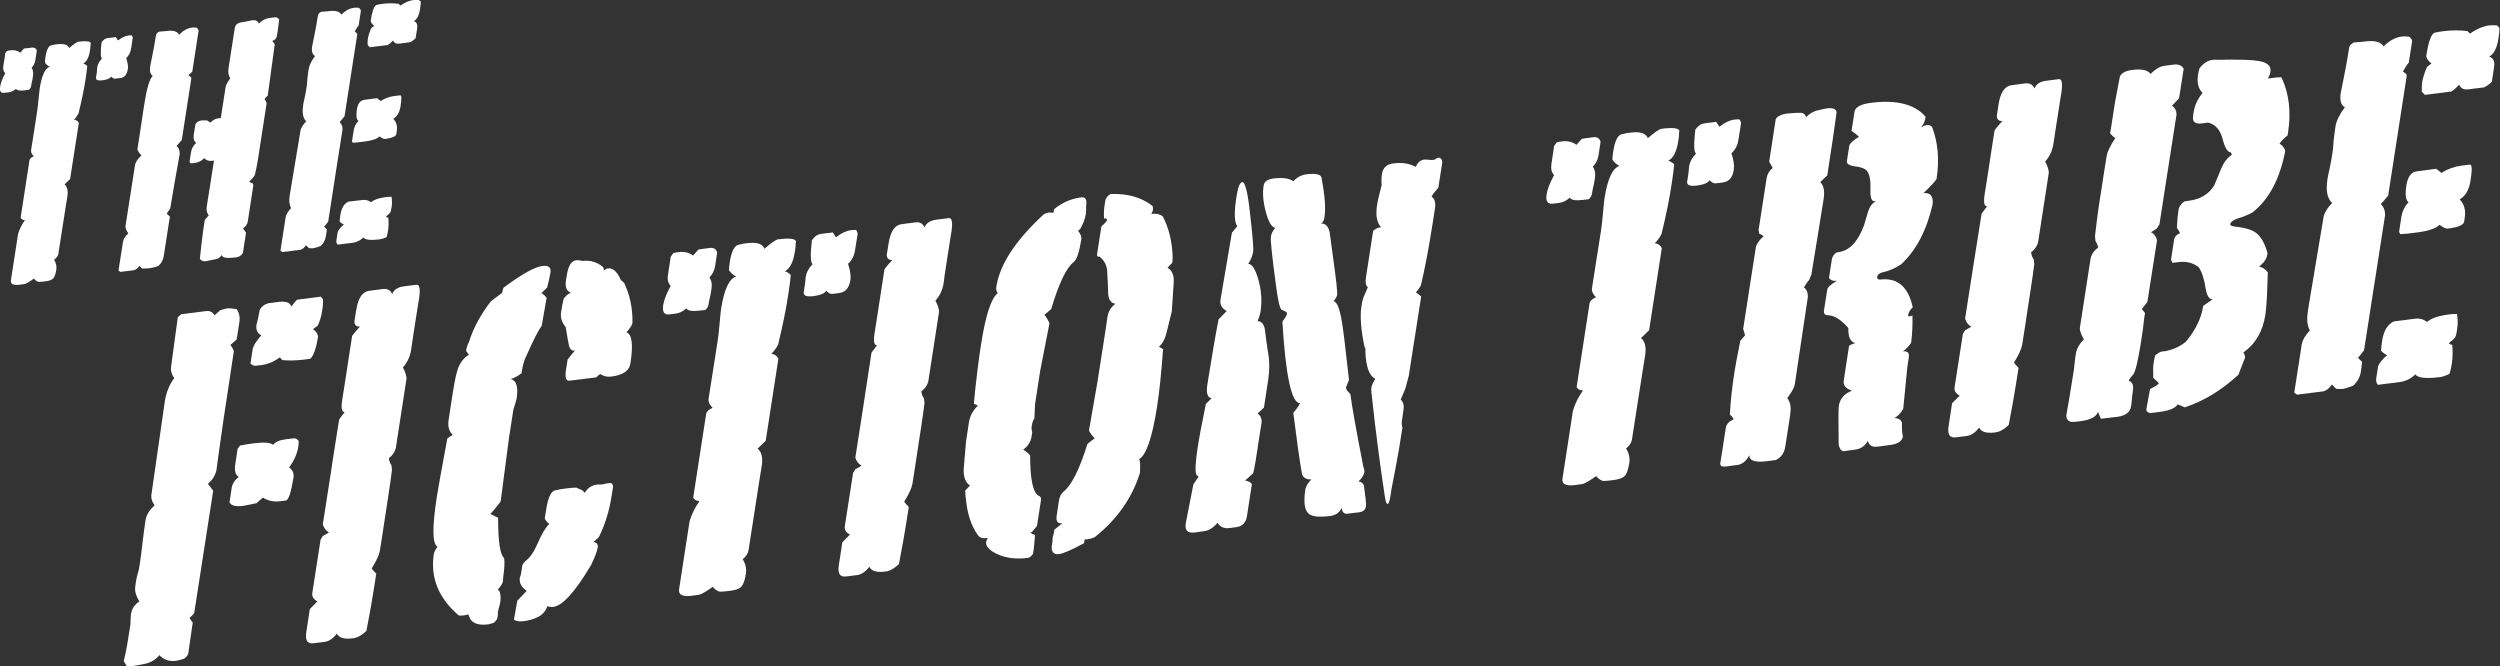 <?xml version="1.0" encoding="utf-8"?>
<!-- Generator: Adobe Illustrator 24.1.0, SVG Export Plug-In . SVG Version: 6.00 Build 0)  -->
<svg version="1.1" id="Layer_1" xmlns="http://www.w3.org/2000/svg" xmlns:xlink="http://www.w3.org/1999/xlink" x="0px" y="0px"
	 viewBox="0 0 1576 420.1" style="enable-background:new 0 0 1576 420.1;" xml:space="preserve">
<rect x="0" y="0" width="1576" height="420.1" fill="#333333" stroke="none"/>
<style type="text/css">
	.st0{fill:#FFFFFF;}
</style>
<g>
	<path class="st0" d="M83.1,22.3c-0.6-0.1-1.3,0-2.3,0.1c-2,0.3-4.1,1.3-6.4,3.1L73,23.4l-0.9,0.1c-0.6,0.1-1.4,0.2-2.4,0.3
		c-1,0.1-1.7,0.2-1.9,0.2c-1.4,0.2-2.7,1.1-3.8,2.7c-0.7,6.3-0.6,9.7,0.3,10.2c-1.7,1.7-2.7,3.6-3,5.5c-0.1,0.6-0.2,1.5-0.2,2.9
		c-0.2,1.5-0.4,2.7-0.6,3.6c-0.2,1.5,1.2,2.1,4.2,1.7c3-0.4,4.8-1.2,5.4-2.3c1,1,1.8,1.4,2.5,1.3c0.1,0,0.4,0,0.6-0.1
		c0.3,0,0.5-0.1,0.8-0.1c0.2,0,0.5-0.1,1-0.1c0.4-0.1,0.7-0.1,0.9-0.1c2.6-0.3,4.1-2.2,4.7-5.6c0.3-1.7-0.1-4-1-7
		c1.6-1.5,2.6-3.4,3-5.8c0-0.3,0.1-0.8,0.3-1.7c0.1-0.9,0.2-1.6,0.3-2.1c0.1-0.7,0.2-1.4,0.3-2.1c0.1-0.7,0.2-1.1,0.2-1.3L83.1,22.3
		z M20.5,49.9l0.3-2.1c0.3-2.1,0-3.8-0.9-5.1c1.3-1.3,2.1-2.9,2.4-4.9l0.9-5.9c-0.5-1.5-1.5-2.1-3.1-1.9c-0.1,0-0.7,0.1-1.6,0.2
		c-0.9,0.1-1.8,0.2-2.5,0.3l-0.9,0.1l-2.3,2.6c-1.8-1.3-3.8-1.8-6.1-1.5c-1,0.1-1.8,0.3-2.4,0.5l-1.1,1.6L3,36.1
		c-0.2,1.1-0.4,2.3-0.6,3.6c-0.2,1.1-0.3,1.8-0.3,1.9c-0.3,2,0.1,3.5,1.2,4.6c-1.8,3.3-2.8,6-3.2,8.3c-0.5,3,0.4,4.3,2.7,4
		c0.7-0.1,1.3-0.2,1.7-0.2l1-0.1c1.7-0.2,3.2-1,4.6-2.2c0.5,1,2.5,1.4,5.8,0.9l2.3-0.3c0.8-0.6,1.2-1.4,1.4-2.2l0,0
		C19.8,52.9,20.1,51.4,20.5,49.9L20.5,49.9z M36.8,159.9l4.8-30.7c0.1-0.7,0.3-1.7,0.5-3c0.2-1.3,0.3-2.1,0.4-2.5
		c0.5-3.5-0.1-6-1.8-7.5c0.5-0.5,1.2-1.1,1.9-1.8c0.7-0.7,1.3-1.2,1.6-1.6l5.5-35.3c-0.7-1.3-1.7-2-3.1-2.1c1-0.8,1.9-2.1,2.9-3.9
		c2-8.1,3.5-15.4,4.5-21.9c0.5-3.5,0.9-6.2,1-8c-0.7-0.7-1.6-1.3-2.5-1.6c2.1-1.1,3.6-3.8,4.2-8.2c0.1-0.4,0.2-1.1,0.3-2.1
		c0-1.1,0.1-1.9,0.2-2.5c-0.2-1.2-2.8-1.5-7.8-0.9c-0.9,0.1-2.8,1.5-5.8,4c-0.8-2.1-3.3-2.9-7.4-2.4c-0.3,0-0.9,0.1-1.8,0.2
		c-0.8,0.2-1.3,0.4-1.8,0.4c-1.9,0.2-3.2,2.7-3.9,7.3c-0.3,1.7-0.4,3-0.3,3.8c0.8,1,1.5,1.7,2.1,2l0.9,0.5c-3,0.9-5.1,5.5-6.4,13.9
		c-0.2,1.3-0.4,3.5-0.7,6.6c-0.3,3.1-0.6,5.7-0.9,7.7c-0.4,2.4-1,6.3-1.8,11.7c-0.8,5.4-1.5,9.6-2,12.6c-0.2,1.3,0.4,2.6,1.7,3.9
		c-1.5,0.6-2.4,1.4-2.7,2.4L13,137.3c0.5,0.9,1.4,1.4,2.7,1.5c-1.9,2.6-3.3,5.5-4.3,8.6l-4.5,29.2c-0.4,2.4,1.4,3.4,5.3,2.9l3-0.4
		c1.1-0.1,3.2-1.3,6.2-3.5c0.6,0.9,1.5,1.6,2.8,2.1c1.3,0,2.8-0.1,4.7-0.4c2.4-0.3,4.1-1,4.8-2c0.8-1,1.4-2.8,1.8-5.3
		c0.3-2.1-0.1-4.2-1.4-6.3C35.7,162.6,36.6,161.3,36.8,159.9L36.8,159.9z"/>
	<path class="st0" d="M164.7,87c1.5-9.9,2.7-17.2,3.4-22l-1.3-2.7l2-2.1l4.4-32.3c-0.6-0.9-1.1-1.6-1.6-2.1c1.8-0.6,2.8-1.7,3-3.3
		c0.7-4.7,1.2-8.1,1.4-10.3l-1.3-1.1c-0.2-0.2-1.2-0.3-3,0c-1.6,0.2-2.9,0.4-3.9,0.7c-1.5,0.6-2.8,1.4-3.8,2.3l-0.8,0.8
		c-0.6-1.7-2-2.4-4.4-2.1c-3.1,0.7-5.4,1.1-6.8,1.3c-2.3,0.4-3.7,1.6-4,3.6l-3.9,25.1c-0.4,2.8-0.1,5,1.1,6.5
		c-1.8,2.4-2.8,4.3-3,5.7l-3,19.4c-0.4,0.1-1,0.1-1.7,0.2c-1.7,0.2-3.3,1.1-4.9,2.7l-2.1-1.4c-1.7,0-2.8,0-3.4,0
		c-2,0.3-3.4,1.2-4,2.8l-1,6.5c-0.3,2.2,0.2,3.9,1.6,4.9c-1.8,1.5-2.8,3.3-3.2,5.5c0,0.1-0.1,0.7-0.3,1.7c-0.2,1-0.3,1.9-0.4,2.7
		l-0.3,1.7l0.4,1.2c0.5,0.1,1.4,0,2.5-0.1c2.5-0.3,4.7-1.3,6.3-3.1c1.3,1.4,2.9,1.9,4.7,1.7c0.1,0,0.4-0.1,0.9-0.1
		c0.3,0,0.5-0.1,0.6-0.1l-2.3,14.7l-2.3,14.5c-0.3,2.1,0.1,3.9,1.3,5.4l-2.5,2.8l-1,6.7c-0.6,4.1-1.3,10-2.1,17.8
		c0.8,1.3,2,1.8,3.8,1.6c0.1,0,0.9-0.2,2.2-0.5c1.3-0.3,2.7-0.6,4-0.8c1.4-0.2,2.7-1.1,3.9-2.7c0,1.8,2.9,2.3,8.6,1.6l0.6-0.1
		c1.6-0.2,2.9-1.1,4-2.6l2-12.9l-1.9-2.7c1.7-1.2,2.7-2.6,3-4.3l3.5-22.9l-0.5-1.4c-0.8,0-1.5-0.4-2.1-1c1.6-1.3,2.8-2.7,3.6-4.2
		l0,0C162,104.9,163.2,97.2,164.7,87L164.7,87z M111.3,92l3.3-3.7l6-38.8c0.1-0.6-0.5-1.2-1.8-2c0.6-0.8,1.4-1.5,2.4-2.2l4-26
		c-0.2-0.8-0.6-1.4-1.4-1.9c-1.4-0.1-2.3-0.1-2.9,0c-2.8,0.4-5.5,1.9-8,4.5c-1.1-2.1-3.6-2.9-7.5-2.4c-1.4,0.2-3,0.3-4.8,0.4
		c-0.9,0.3-1.6,0.9-2.2,1.9c-0.7,4.5-1.5,9-2.4,13.4c-0.9,4.4-1.3,6.5-1.3,6.4c-0.5,3.2,0,5.3,1.6,6.2c-2,2-3.8,7.9-5.3,17.7
		c-0.3,2-1,6.1-1.9,12.5c-1,6.2-1.8,11.4-2.4,15.7c-0.2,1,0.7,2.4,2.5,4.3c-1.9,1.6-3.2,3.4-4,5.5l-6.1,39.1
		c-0.1,1.3,0.6,2.8,1.8,4.5c-2,1.8-3.1,3.6-3.4,5.6l-2.8,17.8l1.1,0.9l8.3-1c1.5-0.3,2.7-1.2,3.8-2.8l1.7,1.7c2,0,3.6-0.1,4.7-0.2
		c2-0.3,3.9-0.8,5.6-1.5c1.8-1.6,2.9-3.6,3.3-6l3.9-25.1c-0.2-0.2-0.6-0.6-1.1-1c-0.5-0.4-0.8-0.7-0.9-0.8c0.7-1.2,1.5-2.2,2.2-3.2
		c1.2-7.5,3.2-18.9,6-34.5C113.3,94.6,112.6,93,111.3,92L111.3,92z"/>
	<path class="st0" d="M264,0c-1.4-0.1-2.5-0.1-3.2,0c-2.7,0.3-5.5,1.5-8.4,3.5l-1.1-1.1c-3.3-0.4-6.6-0.4-9.9,0
		c-1.9,0.2-3.3,0.5-4.3,0.8c-1.4,0.9-2.6,4.2-3.4,9.9c0.1,1.1,0.9,2.2,2.2,3.2l-1.9,1.5c-1.1,2.5-1.8,4.7-2.1,6.7
		c-0.2,1-0.2,2.3-0.1,3.9l1.3,1.4l11.3-1.4c1.3-0.8,2.4-1.8,3.4-2.9c0.6,1.6,1.9,2.2,4,2l6.1-0.8l0.7-0.1c1.4-0.7,2.5-1.6,3.4-2.5
		l0.3-1.9c0.2-1,0.3-2,0.5-3.1l0.2-1.5c0.3-2.2-0.4-3.7-2.1-4.3c2-1.1,3.3-3.6,3.9-7.7c0.3-2,0.5-3.5,0.5-4.6l0,0L264,0z
		 M250.1,82.6c0.5-3.2-0.2-5.7-2.2-7.7c2.5-1.4,4-4.1,4.6-7.9c0.7-4.7,0.7-7-0.2-6.9l-0.2,0c-0.9,0.1-2,0.3-3.4,0.4
		c-3.1,0.4-6,1.4-8.7,3.2l-2.2-1.8l-2.6,0.3c-1.1,0.1-2.4,0.3-3.6,0.5c-1.3,0.2-2,0.2-2.1,0.3c-2.4,0.3-3.9,2.3-4.5,5.9
		c-0.6,4.1-0.3,6.5,1,7.3c-1.7,1.7-2.7,3.7-3,6c0,0.1-0.1,0.7-0.3,1.7c-0.2,1.1-0.3,2.2-0.5,3.2l-0.3,1.9l0.5,1
		c1.7-0.1,4-0.3,6.9-0.7c5-0.6,8.4-1.7,10-3.3c1.5,1.2,2.7,1.7,3.5,1.6c4.4-0.6,6.8-1.6,7-3L250.1,82.6z M206.1,144.7
		c-1.2-1.2-2-2-2.2-2.2l0.5,0.4c1.2-1.5,2.1-2.6,2.5-3.2l2.5-16.2c1.6-10.3,3.7-24.1,6.5-41.6c0.2-2-0.4-3.6-1.8-4.9l3.1-3.7l8-51.5
		c0.1-0.6-0.5-1.2-1.6-1.9c1-1.8,1.8-3.1,2.5-3.8l1.4-9.3c-0.2-0.8-0.6-1.4-1.4-1.9c-1.4-0.1-2.4-0.1-2.9,0c-2.9,0.4-5.5,1.8-8,4.3
		c-1.1-1.9-3.6-2.7-7.6-2.2c-1.4,0.2-3.1,0.3-4.9,0.4c-0.9,0.3-1.6,0.9-2.2,1.9c-0.7,4.5-1.5,9-2.4,13.4c-0.9,4.4-1.3,6.5-1.3,6.4
		c-0.5,3.2,0.1,5.3,1.8,6.2c-2.3,3.1-3.6,5.8-4,8.2l-0.3,1.9c-0.4,2.7-0.7,5.3-0.8,8l-0.6,4c-0.2,1-0.5,2.5-0.9,4.5
		c-0.5,2-0.8,3.5-0.9,4.5c-0.7,4.8-0.1,8.2,2,10.1c-1.7,1.6-2.9,3.4-3.6,5.4l-6.3,37.9l-0.6,3.6c-0.5,3.1-0.2,5.7,0.9,7.8
		c-1.9,2-3,3.9-3.4,5.6l-3.3,21.2l1.1,0.9l11.4-1.4c1.3-0.3,2.5-1.3,3.6-2.9l1.8,1.8c1.1,0.1,2,0.2,2.7,0.1c1-0.1,2.6-0.6,4.7-1.4
		c1.8-1.6,2.9-3.6,3.3-6l0,0L206.1,144.7z M244.6,145.5c0.4-2.5,0.5-5.3,0.2-8.3c-0.8,0-1.3-0.2-1.4-0.7c0-0.1,0.5-0.5,1.3-1.2
		c0.9-0.7,1.4-1.3,1.6-2c0.2-0.7,0.4-1.7,0.6-2.9c0.3-2,0.3-4.1-0.1-6.4c-0.6,0.1-1.3,0.1-2.1,0.1c-0.9,0.1-1.4,0.2-1.7,0.2
		c-4.2,0.5-7.2,1.6-9.2,3.2c-1.4-1.2-3.2-1.7-5.5-1.4c-0.3,0-0.9,0.1-1.7,0.2c-1,0.1-1.9,0.2-2.6,0.3c-0.9,0.1-2.3,0.3-4.3,0.5
		c-2.7,1.2-4.4,3.9-5.1,8.3c-0.3,1.7-0.4,3.1-0.5,4.2c0.9,1,1.8,1.6,2.7,1.9c-1.8,1.5-3.1,3-3.9,4.6c-0.2,1.1-0.3,2.3-0.5,3.4
		l-0.3,1.7c-0.2,1.4,0,2.4,0.8,3l2.6-0.3c1.1-0.1,2.5-0.3,4-0.5c1.4-0.2,2.3-0.3,2.6-0.3c2.7-0.3,5-1.5,7-3.4
		c1,1.5,4.4,1.9,10.2,1.2c1.3-0.2,2.7-0.6,4.4-1.4l0,0C244,148.7,244.3,147.3,244.6,145.5L244.6,145.5z"/>
	<path class="st0" d="M197.3,207.5l3-2.2c1.3-2.8,2.3-6,2.8-9.5c0.5-3.1,0.6-5.5,0.5-7.1l-1.3-1.7l-14.9,1.9c-1,0.8-2.2,2.3-3.8,4.4
		c-0.6-2.6-3.3-3.5-7.9-3c-2.5,0.3-4.5,0.6-6,0.8l-0.6,0.1c-2.1,0.5-3.9,1.8-5.3,3.9c-0.3,1.8-0.7,3.8-1.2,6
		c-0.5,2.2-0.8,3.3-0.9,3.5c-0.5,3.3,0.5,5.5,3,6.8c-3.3,3.8-5.1,6.7-5.4,8.7l-0.5,3.1c-0.3,2-0.6,4.1-0.9,6.1l2,1.2
		c1,0.1,2.5,0,4.4-0.3c4.3-0.5,8.3-2.1,12.1-4.9l1.6,1.7c3.9,0.4,8.4,0.3,13.6-0.3l3.9-0.5c2.1-1.7,3.8-6.4,5-14.1l0,0
		C200.2,210.3,199.1,208.7,197.3,207.5L197.3,207.5z M185.1,276.3c-0.4,0.1-0.8,0.1-1.3,0.2l-3.4,0.4c-4.2,0.5-6.9,1.7-8.2,3.5
		c-1.8-1.4-5.8-1.7-11.8-1c-3.8,0.5-6.8,1-9.1,1.5l-1.5,2c-0.2,1.2-0.4,2.8-0.7,4.6c-0.2,1-0.3,2.2-0.5,3.4c-0.2,1-0.3,1.7-0.3,1.9
		c-0.6,3.9,0.1,6.6,2.2,7.9c-2.6,1.9-4.1,4.4-4.5,7.2l-1.3,8.7c0.9,2.1,3.8,2.9,8.5,2.3c1.3-0.2,4.1-0.7,8.5-1.7l4-3.5
		c3.3,2,6.8,2.8,10.7,2.3c0.4-0.1,1-0.1,1.6-0.2c0.9-0.1,1.4-0.2,1.6-0.2l0.6-0.1c1.7-0.2,3.3-5,4.8-14.4c0.4-2.7-0.5-4.8-2.7-6.4
		c3.2-4.5,5.1-8.8,5.7-13c0.3-1.7,0.3-2.9,0.3-3.7C187.3,276.8,186.4,276.2,185.1,276.3L185.1,276.3z M121.5,392.5
		c-0.9-1.1-1.6-2.1-2-3.1c1.9-1.5,2.9-2.6,3-3.4l11.9-76.6l-3.3-4.4c2.6-2.2,4.4-4.9,5.3-8.3c2.6-19.6,6.3-44.7,11-75.2
		c-0.1-0.6-0.4-1.3-0.9-2.2c-0.5-0.8-0.9-1.5-1.3-1.8l4-3.5l1.7-10.8c0.5-3.3-0.1-6.1-1.7-8.3c-2.8-0.5-4.7-0.6-6-0.5
		c-0.8,0.1-2.3,0.5-4.4,1.2l-3.6,3.2c-1.1-2.1-2.9-3-5.2-2.7l-15.7,2l-2.2,1.8l-4.2,31c-0.4,2.7,0.2,5.2,2,7.4
		c-3.1,4.1-5.1,9-6,14.8l-8.4,58.4c-0.4,2.5,0.3,4.8,2,7.1c-3.3,2.9-5.3,6.1-5.8,9.6c-0.6,4.2-1.3,9-1.9,14.4
		c-0.6,5.5-1.1,8.9-1.3,10.4c-0.2,1.5-0.5,3.5-1,6.2c-0.9,3-1.4,5.1-1.6,6.3c-0.1,0.4-0.2,1-0.3,1.9c-0.1,0.8-0.2,1.6-0.3,2.2
		c-0.5,2.9,0.4,6.1,2.6,9.5c-3,2-4.8,4.7-5.3,8c-0.2,1.2-0.3,3.5-0.4,6.8c-0.5,3.5-1,6.4-1.4,8.7c-0.9,6-1.9,10.7-2.8,14.1l2.2,3.7
		c3.6-0.5,7.3-1.1,11.1-1.9c3.8-0.8,6.9-2.7,9.2-5.5c2.6,2.9,6.1,4.1,10.3,3.6c1.3-0.2,3-0.6,5.2-1.3c1.6-1.2,2.5-2.3,2.7-3.4
		L121.5,392.5z"/>
	<path class="st0" d="M260.4,212.2c0.5-3.1,0.8-5.3,1-6.5c0.4-2.9,1-6.3,1.6-10.2c0.6-3.7,0.9-6,1.1-6.8c1-6.4,0.5-9.5-1.6-9.2
		c-0.8,0.1-1.9,0.2-3.1,0.4c-1.2,0.2-2.8,0.4-4.7,0.6c-3.9,0.5-6.4,2.1-7.5,4.9c-1-2.5-3-3.6-5.9-3.2l-3.1,0.4
		c-2.9,0.4-4.7,0.6-5.3,0.7c-4.4,0.5-7.1,4.5-8.3,12l-1.2,7.4c0.1,2.2,1.2,3.3,3.5,3.2c-2.1,2.3-3.8,4.2-4.9,5.8l-1.6,10.2
		c-0.7,4.8-1.6,10.4-2.6,17.1c-1,6.6-1.7,10.8-2,12.7c-0.9,5.6-0.4,8.2,1.5,8l-3.5,4.7c-0.5,3.5-1.4,9-2.6,16.4
		c-1.1,7.2-2,12.7-2.5,16.4c-0.6,3.7-1.4,9.3-2.6,16.7c-1.2,7.4-2,13-2.6,16.7c0.7,2.3,2,4,3.9,5c-0.6,0.5-1.9,1.2-3.9,2.3l-1.4,2.3
		l-5.2,33.5c-0.4,2.3,0.7,4.1,3.2,5.4l-4.8,4.9c-0.5,3.3-1,6.6-1.5,9.9l-0.7,4.6c-0.8,5.2,0.7,7.5,4.5,7l0.9-0.1
		c1.3-0.2,2.6-0.3,4.1-0.5l2.2-0.3c2.5-0.3,5.1-2,7.6-5.2c1.2,2.7,4.6,3.7,10.1,3c2.7-0.3,5.6-1.9,8.5-4.7
		c2.1-10.8,3.6-19.4,4.6-25.8l1.6-10.2c-0.9-0.9-1.9-2-2.9-3.3c3-4.8,4.7-8.6,5.2-11.3c0.3-1.7,0.6-3.8,1-6.4
		c0.4-2.6,0.7-4.3,0.8-5.1c0.2-1.2,0.7-4.3,1.4-9.3c0.8-5,1.4-9.3,2-13c1.1-7.2,1.9-12.9,2.4-17l-0.3-3c-0.9-1.1-1.4-2.6-1.7-4.4
		c2.4-1.9,3.8-4,4.4-6.3l6.7-43.4c0.3-1.7-0.5-4.2-2.2-7.6c2.7-3,4.4-6.5,5.1-10.7l0.2-1.2l0,0C259.6,217.7,259.9,215.3,260.4,212.2
		L260.4,212.2z"/>
	<path class="st0" d="M398.7,203.7c0.2-9.3-1.6-17.8-5.3-25.5c-1.5-1-2.4-2-2.6-3c-2.2-4.4-4.8-6.4-7.7-6c-0.4,0.1-1.2,0.5-2.4,1.2
		l-0.3-1.8c-3.8-3.4-8.3-4.7-13.3-4.1c-1.4-0.4-2.7-0.6-4-0.4c-3,0.4-4.9,3.6-5.8,9.5l-0.5,3.1c-0.7,4.3,0.4,6.9,3.1,7.8
		c-2,0.9-3.5,2.2-4.6,3.9c-0.7,3.1-1.2,5.9-1.6,8.4c-0.5,3.3,0.4,6.4,2.9,9.4c1.2,6.9,1.8,10.7,2,11.3c0.6,2.6,1.8,3.7,3.5,3.5
		l0.3,0c-1.4,1.6-2.9,3.5-4.6,5.7c-0.1,0.8-0.3,1.9-0.5,3.4c-0.2,1.4-0.4,2.4-0.5,3c-0.7,4.7-0.1,7,2,6.9l17.1-2.1
		c1.2-1.2,2-1.9,2.5-2.1c2.1,1.4,4.4,1.9,6.9,1.6c7.4-0.9,11.4-3.7,12.1-8.2c1.9-12,1-18.6-2.5-19.7
		C396.9,207.3,398.2,205.4,398.7,203.7L398.7,203.7z M317.3,363.1c0.7-4.5,0.9-8.3,0.5-11.3c-2.6-2.1-3.8-10.6-3.8-25.4
		c-1.3-0.6-3-1.5-4.9-2.4c1.6-1.6,3.7-4.2,6.5-7.8l5.4-41.1l0.7-4.3l1.9-12.4c1.3-4.2,2-6.6,2.1-7.2c1.1-7.2-0.1-11.3-3.7-12.3
		c2.4-0.7,4.6-1.9,6.8-3.6l0.4-2.5c0.5-3.1,1.3-5.8,2.5-8.2c4.5-10.1,7.7-16.5,9.8-19.2l3.1-17.7c-1.2-1.5-2.3-2.4-3.3-2.9l3.6-3.5
		c1.1-4.2,1.8-7.5,2.2-10c0.2-2.9-1.5-4.1-5.3-3.6c-4.8,0.6-13,5.2-24.4,13.7c-0.3,0.6-0.5,1.5-0.7,2.5c-0.2,1-0.2,1.7,0,2.1
		c4.1-3.5,6.5-5.8,7.2-6.7c-0.7,0.3-5.5,3.8-14.4,10.6c-6.5,8.3-11.1,16.9-13.9,25.8c-0.9,1.5-1.4,3.3-1.8,5.4
		c0.7,0.9,1.3,1.8,1.8,2.5c-3.7,2.3-6.2,5.8-7.5,10.7c-0.8,2.5-2,8.7-3.5,18.7l-1.8,11.8c-0.6,3.9,0.2,7.1,2.6,9.4
		c-1.8,1-3,1.8-3.4,2.2c-3.6,19.3-5.8,31.5-6.6,36.7c-3,19.2-2.9,29.7,0.4,31.6c-1.3,1.8-2.1,3.3-2.3,4.5
		c-2.3,14.9,2.9,27.8,15.7,38.8c0.6,0.1,1.5,0.1,2.8,0c1.5-0.2,2.5-0.4,3.2-0.7l0.7,1.7c1.5,3.9,5.5,5.4,12,4.6
		c0.6-0.1,1.8-0.4,3.6-1.1c1.2-1.2,1.9-2.1,2-2.7c0.1-0.6,0.2-1.4,0.4-2.5c-0.1-0.8-0.1-1.4,0-1.8c0.1-0.4,0.3-1.3,0.7-2.7
		c0.4-1.4,0.7-2.5,0.8-3.3c0.4-2.7,0.2-5.1-0.7-7.2c-0.6-0.1-0.9-0.3-0.9-0.5c1.8-2.2,2.9-3.9,3.2-5l0,0L317.3,363.1z M384.6,304.5
		c-0.4,0.1-1.3,0.2-2.5,0.3c-1.1,0.3-2,0.6-2.6,0.6c-0.4,0.1-1.2,0-2.2,0c-1.1,0.1-1.9,0.2-2.5,0.3c-2.9,1-4.9,2.6-6.1,5l-1.6-1.6
		l-3.8-1.7c-1.2,0-3.3,0.1-6.3,0.5c-2.8,0.3-4.9,0.7-6.4,1.1l-0.3,0c-2.8,0.3-4.8,4.4-6,12.3l-0.9,5.6c1.1,1.9,2,3,2.9,3.3
		c-2.5,2.5-4.9,6.6-7.3,12.2c-2.4,5.6-5,9.3-7.8,11.3c-1.2,1.2-1.9,2.2-2,3l-0.5,3.4c-0.1,0.4-0.2,1-0.3,1.9
		c-0.4,1.1-0.6,1.8-0.7,2.2c-0.5,3.1,0.9,5.9,4.3,8.3l-5.9,6.2l-2.1,11.8c1.1,1.1,3.1,1.4,6,1.1c3.4-0.4,6.5-1.3,9.2-2.7
		c2.8-1.4,4.7-3.6,5.9-6.8c1.2,0.5,2.4,0.6,3.6,0.5c5.9-0.7,13.9-9.5,23.9-26.4c2.5-5.2,3.9-8.9,4.2-11.2c0.3-1.9-0.6-3-2.6-3.3
		l3.3-3.1c3.9-7.8,6.6-16.5,8.1-26.2l0.9-5.6C386.3,305.1,385.6,304.4,384.6,304.5L384.6,304.5z"/>
	<path class="st0" d="M539.8,145c-0.8-0.1-2-0.1-3.4,0.1c-3,0.4-6.1,1.9-9.4,4.5l-2-3.1l-1.3,0.2c-0.8,0.1-2,0.3-3.5,0.4
		c-1.5,0.2-2.4,0.3-2.8,0.4c-2.1,0.3-4,1.6-5.6,4c-1,9.2-0.9,14.2,0.5,15c-2.5,2.5-3.9,5.2-4.4,8.1c-0.1,0.8-0.2,2.2-0.4,4.3
		c-0.4,2.3-0.6,4-0.8,5.2c-0.4,2.3,1.7,3.1,6.1,2.6c4.4-0.6,7.1-1.7,8-3.4c1.4,1.4,2.7,2.1,3.7,2c0.2,0,0.5-0.1,0.9-0.1
		c0.4-0.1,0.8-0.1,1.1-0.1c0.3,0,0.8-0.1,1.4-0.2c0.6-0.1,1.1-0.1,1.3-0.2c3.8-0.5,6.1-3.2,6.9-8.2c0.4-2.5-0.1-5.9-1.5-10.2
		c2.4-2.1,3.9-5,4.4-8.5c0.1-0.4,0.2-1.2,0.4-2.5c0.2-1.2,0.4-2.3,0.5-3.1c0.2-1,0.3-2.1,0.5-3.1c0.2-1,0.3-1.7,0.3-1.9L539.8,145z
		 M448,185.4l0.5-3.1c0.5-3.1,0-5.6-1.3-7.4c1.9-1.9,3.1-4.2,3.6-7.1l1.3-8.7c-0.7-2.1-2.2-3.1-4.5-2.8c-0.2,0-1,0.1-2.4,0.3
		c-1.4,0.2-2.6,0.3-3.6,0.5l-1.3,0.2l-3.4,3.8c-2.6-1.9-5.6-2.6-9-2.2c-1.5,0.2-2.7,0.4-3.5,0.7l-1.6,2.3l-0.5,3.4
		c-0.3,1.7-0.5,3.4-0.8,5.3c-0.3,1.7-0.4,2.6-0.4,2.8c-0.5,2.9,0.1,5.2,1.7,6.8c-2.6,4.8-4.2,8.8-4.7,12.1c-0.7,4.3,0.6,6.3,3.9,5.9
		c1-0.1,1.8-0.2,2.4-0.3l1.5-0.2c2.4-0.3,4.7-1.4,6.8-3.3c0.8,1.5,3.6,2,8.5,1.4l3.4-0.4c1.1-0.9,1.8-2,2-3.3l0,0
		C447,189.8,447.5,187.7,448,185.4L448,185.4z M471.9,346.7l7-45c0.2-1,0.4-2.5,0.7-4.3c0.3-1.9,0.5-3.1,0.6-3.7
		c0.8-5.2-0.1-8.8-2.6-10.9c0.8-0.7,1.7-1.6,2.7-2.6c1.1-1,1.8-1.8,2.4-2.3l8-51.8c-1-1.9-2.5-2.9-4.5-3.1c1.4-1.2,2.9-3.1,4.3-5.7
		c2.9-11.9,5.1-22.6,6.5-32.2c0.8-5.2,1.3-9.1,1.5-11.8c-1.1-1.1-2.3-1.8-3.7-2.3c3.1-1.6,5.2-5.6,6.2-12c0.1-0.6,0.3-1.7,0.5-3.1
		c0-1.6,0.1-2.9,0.3-3.7c-0.4-1.8-4.2-2.2-11.4-1.3c-1.3,0.2-4.1,2.1-8.5,5.9c-1.2-3.1-4.8-4.3-10.8-3.5c-0.4,0.1-1.3,0.2-2.6,0.3
		c-1.1,0.3-2,0.6-2.6,0.6c-2.8,0.4-4.7,3.9-5.8,10.8c-0.4,2.5-0.6,4.3-0.5,5.5c1.2,1.5,2.2,2.5,3.1,3l1.3,0.8
		c-4.3,1.4-7.5,8.1-9.4,20.3c-0.3,1.9-0.6,5.1-1,9.7c-0.4,4.6-0.8,8.4-1.3,11.3c-0.5,3.5-1.4,9.3-2.7,17.2c-1.2,8-2.2,14.1-2.9,18.5
		c-0.3,1.9,0.5,3.8,2.5,5.8c-2.2,0.9-3.5,2.1-4,3.5l-8.2,53.1c0.7,1.3,2,2.1,4,2.2c-2.8,3.8-4.9,8-6.3,12.7l-6.6,42.8
		c-0.5,3.5,2,4.9,7.7,4.2l4.4-0.6c1.7-0.2,4.7-1.9,9.2-5.1c0.8,1.3,2.2,2.4,4.2,3.1c1.9,0,4.2-0.2,6.9-0.6c3.6-0.4,6-1.4,7.1-2.9
		c1.2-1.5,2-4.1,2.6-7.8c0.5-3.1-0.2-6.2-2-9.2C470.4,350.8,471.6,348.8,471.9,346.7L471.9,346.7z"/>
	<path class="st0" d="M596,170.2c0.5-3.1,0.8-5.3,1-6.5c0.5-2.9,1-6.3,1.6-10.2c0.6-3.7,0.9-6,1.1-6.8c1-6.4,0.5-9.5-1.6-9.2
		c-0.8,0.1-1.9,0.2-3.1,0.4c-1.2,0.2-2.8,0.4-4.7,0.6c-3.9,0.5-6.4,2.1-7.5,4.9c-1-2.5-3-3.6-5.9-3.2l-3.1,0.4
		c-2.9,0.4-4.7,0.6-5.3,0.7c-4.4,0.5-7.1,4.5-8.3,12l-1.2,7.4c0.1,2.2,1.2,3.3,3.5,3.2c-2.1,2.3-3.8,4.2-4.9,5.8l-1.6,10.2
		c-0.7,4.8-1.6,10.4-2.6,17c-1,6.6-1.7,10.8-2,12.7c-0.9,5.6-0.4,8.2,1.5,8l-3.5,4.7c-0.5,3.5-1.4,9-2.5,16.4
		c-1.1,7.2-2,12.7-2.5,16.4c-0.6,3.7-1.4,9.3-2.6,16.7c-1.2,7.4-2,13-2.6,16.7c0.7,2.3,2,4,3.9,5c-0.6,0.5-1.9,1.3-3.9,2.3l-1.4,2.3
		l-5.2,33.5c-0.4,2.3,0.7,4.1,3.2,5.4l-4.8,4.9c-0.5,3.3-1,6.6-1.5,9.9l-0.7,4.6c-0.8,5.2,0.7,7.5,4.5,7l0.9-0.1
		c1.3-0.2,2.6-0.3,4.1-0.5l2.2-0.3c2.5-0.3,5.1-2.1,7.6-5.2c1.2,2.7,4.6,3.7,10.1,3c2.7-0.3,5.6-1.9,8.5-4.7
		c2.1-10.8,3.6-19.4,4.6-25.8l1.6-10.2c-0.9-0.9-1.9-2-2.9-3.3c3-4.8,4.7-8.6,5.2-11.3c0.3-1.7,0.6-3.8,1-6.4
		c0.4-2.6,0.7-4.3,0.8-5.1c0.2-1.2,0.7-4.3,1.4-9.3c0.8-5,1.4-9.3,2-13c1.1-7.2,1.9-12.9,2.4-17l-0.3-3c-0.9-1.1-1.4-2.6-1.7-4.4
		c2.4-1.9,3.8-4,4.4-6.3l6.7-43.4c0.3-1.7-0.5-4.2-2.2-7.6c2.7-3,4.4-6.5,5.1-10.7l0.2-1.2l0,0C595.2,175.7,595.5,173.3,596,170.2
		L596,170.2z"/>
	<path class="st0" d="M739.9,178.3c0.3-4.7-1-7.9-3.9-9.5c1.7-1.8,2.7-2.9,3-3.1c0.2-1.4,0.3-3.2,0.2-5.2
		c-0.5-9.1-2.5-17.1-6.2-24.1c-1.9-1.4-3.9-1.9-6.3-1.6l-0.9,0.1c0.6-1.3,1-2.1,1-2.6c0.1-0.8,0-1.6-0.2-2.4
		c-6.8-5.4-15.6-8-26.4-7.6c-1.3,0.6-2.4,1.7-3.3,3.5l-0.5,3.1c-0.5,2.9-0.6,5.8-0.4,8.9l0.6-0.1c0.6-0.1,1.1,0.3,1.4,1
		c-0.8,1.3-2.1,2.7-3.7,4.1l-2.7,17.4c-0.2,1.2,0.3,1.8,1.6,1.6c3.2,2.6,4.8,6,4.8,10c0.3,4.6,0.5,9.2,0.6,13.6
		c0.3,3.6,1.8,5.7,4.5,6.1c-2.8,2.2-4.5,5-5,8.5c0,0.2-0.1,0.9-0.3,2.2c-0.2,1.2-0.4,2.4-0.5,3.4c-0.4,2.5-0.7,4.4-0.9,5.9
		l-2.6,16.7l-2.1,13.3l-5.2,29.8c0.6,1.5,1.8,3.2,3.6,5c-2.1,1.5-3.6,2.7-4.6,3.6c-5,16-10,26.1-15.2,30.2c-1.5,1.4-2.3,3.1-2.7,5.2
		l-1.5,9.9c-0.5,3.5,0.7,5.1,3.6,4.7c-3.1,2.4-4.7,3.7-5,4c-0.1,0.4-0.2,1.2-0.4,2.5c-0.4,1.1-0.6,1.9-0.7,2.5
		c-0.1,0.4-0.1,1.2-0.1,2.4c-0.2,1.2-0.4,2.3-0.5,3.1c-0.2,3.7,1.3,5.3,4.5,4.9c2.7-0.3,8.1-2.6,15.9-6.9l0.4-2.5
		c0.4,0.2,1.1,0.2,2.2,0c1.3-0.2,2.7-0.6,4.3-1.4c13.9-11.1,23.3-24.5,28.3-40.3c0.3-4.9,0.2-7.8-0.5-8.8
		c4.5-2.4,8.3-13.6,11.4-33.6c1.4-8.9,2.6-20.8,3.7-35.7l-2.6-1.5c2.2-1.9,3.9-5,4.9-9.3c1.1-4.3,2.1-8.6,3.2-13
		C739.1,190.2,739.5,184.2,739.9,178.3L739.9,178.3z M652.5,337.2c-1.4-0.4-2.3-0.9-2.9-1.5l1-0.4l3.1-3.7l2.5-16.1
		c0.3-1.7-0.3-2.7-1.7-3.1c-3.4-2.2-5.1-10.6-5.1-25.2c-0.7-1.1-2.1-2.4-4.4-3.7c3-2.2,4.8-5,5.3-8.3c0.1-0.4,0.2-1.3,0.4-2.8
		c-0.4-1.4-0.5-2.7-0.3-3.9c0.3-1.9,0.8-3.5,1.7-4.8l0.4-8.9l3.2-20.8l5.9-30.2c-0.9-2.1-2-3.9-3.2-5.4c1.9-1.5,3.3-2.6,4.3-3.6
		c4.7-15.8,9.3-25.6,13.9-29.4c2.1-1.3,3.7-6.1,5.1-14.6c0.2-1.4-0.4-3.2-2-5.2c0.1-0.4,0.4-0.8,1.1-1c1.9-3.1,3.1-6.3,3.7-9.6
		c0.2-1,0.2-2.8,0.2-5.2c0.6-3.9-0.4-5.7-2.9-5.4c-6.5,0.8-12.3,3.3-17.3,7.5l-0.4,2.3c-1.2-0.3-2.2-0.3-3.1-0.2
		c-0.6,0.1-1.6,0.4-2.9,1c-17.8,16.4-27.8,31.6-30,45.7c-0.3,1.7,0,3,0.9,4.1c-4.2,3.2-7.8,14.2-10.7,33.3c-1.5,9.7-3,21.9-4.4,36.4
		l2.6,1.2c-3.2,3-5.1,6.6-5.7,10.7l-1.8,11.8c-0.5,5.9-1,11.9-1.5,17.8c-0.1,4.9,1.2,8.3,4,10.1l-3,3.1c0,2.6,0.2,4.3,0.4,5.1
		c0.8,9.4,3.3,17.1,7.6,23.1c1,1.5,2.8,2.1,5.3,1.8l0.9-0.1c-0.6,1.3-0.9,2.1-1,2.3c-0.5,3,2,5.7,7.4,8.1c5.4,2.4,11.7,3.1,18.9,2.2
		c1-0.1,2.1-1,3.2-2.5l0,0C651.7,346.5,652.1,342.5,652.5,337.2L652.5,337.2z"/>
	<path class="st0" d="M883.9,264.3c0.1-0.8,0.3-2,0.5-3.4c0.2-1.5,0.4-2.4,0.4-2.8c0.4-2.7-0.2-4.7-1.8-6.2l2.9-6.8
		c0.5-1.7,1.2-4.4,2.2-8.2l7.8-50c-0.7-0.7-1.8-1.6-3.3-2.6c1.3-1.4,2.3-2.8,3.1-4.3c2.5-10.3,5-23.5,7.5-39.6l1.4-9
		c0.6-3.5-0.2-6.1-2.2-7.6c1.3-2,2.8-3.8,4.3-5.4l2.4-15.2c0.3-1.9-0.2-3.1-1.6-3.8c-0.4,0.1-0.9,0.1-1.6,0.2
		c-0.9,0.7-1.5,1.1-1.7,1.1c-1.3,0.2-2.5,0.2-3.8,0c-1.3-0.1-2.2-0.2-2.6-0.1c-2.3,0.3-4.1,1.8-5.3,4.6c-4-2.1-8.6-2.9-13.8-2.2
		c-0.2,0-0.7,0.1-1.6,0.2c-0.7,0.3-1.2,0.5-1.6,0.5c-2.4,1.1-3.9,3.1-4.3,6c-0.4,2.3-0.4,4.6-0.2,7c-1.4,5.2-2.4,9.4-2.9,12.5
		c-1,6.4-0.2,11.1,2.5,14c-2.1,0.3-3.8,1.1-5,2.5l-4.5,29.1c-0.5,3.3-0.1,5.4,1.2,6.2l-2.6,6.1c-0.6,1.3-1.1,3.4-1.5,6.3
		c-0.9,6-0.3,14.4,2,25.3c0.5,0.7,0.7,1.4,0.6,2.1l-0.1,0.6c0.4,9.7,2.4,15.5,6.3,17.4l-1.3,2.3c-0.6,1.1-1,2.2-1.2,3.5
		c-0.1,0.6-0.1,1.7,0.1,3.3c2.6,24.2,5.5,46.3,8.6,66.4c0.4,2.4,1,3.5,1.6,3.4c0.6-0.1,1.2-1.7,1.7-4.8l0.6-4
		c-0.1,0.4,0.7-3.7,2.4-12.5c1.7-8.7,3.2-17.7,4.6-26.8C883.6,268.3,883.5,266.6,883.9,264.3L883.9,264.3z M856.4,303.5
		c2.2-2.1,3.4-4.1,3.7-5.9c0.1-0.8-0.1-2-0.7-3.6c-4.7-24.1-7.4-39.3-8.1-45.5l-2.4-2.7c-0.3-0.8-0.4-1.4-0.4-1.8
		c-0.1,0.4,0.6-1.1,1.9-4.5c-2.3-21-3.8-33.2-4.5-36.8c-1.4-8.3-3.1-12.6-5.2-12.7c1.3-1.8,2-3.1,2.2-3.9c0.3-1.7-0.5-9.2-2.4-22.8
		c-1.4-10.8-2.2-16.4-2.3-17c-0.9-3.7-2.7-5.5-5.4-5.4c1.1-0.5,1.9-1.9,2.2-4.2c0.8-5.4,0.2-13.7-2-25c-0.7-1.9-3.9-2.5-9.6-1.8
		c-3,0.4-5.7,1.8-8.1,4.4c-2.4-1.9-6.5-2.5-12.4-1.8c-3.8,0.5-5.9,1.9-6.3,4.4c-0.8,5-0.3,10.6,1.4,16.8c1.7,6.3,3.7,9.6,5.9,9.9
		c-1.6,2-2.5,3.8-2.7,5.5c-0.4,2.3,0.7,12.4,3.1,30.3c1.3,10.2,2.6,15.5,3.7,15.9c2.3,0.9,3.5,1.7,3.4,2.3c-0.2,1-1.2,2.8-3,5.2
		c2.1,34.3,5.8,51.5,11.2,51.4c-1.1,2-2.5,4-4.3,6c2.1,16.9,3.9,29.9,5.5,38.8c0.9,2.3,2.9,3.4,5.9,3.2c-2.2,2.3-3.5,4.4-3.8,6.2
		c-1.3,8.3-0.5,13.4,2.2,15.5c2,1.8,6.5,2.2,13.4,1.4c3.6-0.5,6-2.2,7.3-5.2c0.2,2.8,1.5,4.1,4.1,3.7l0.6-0.1
		c1.5-0.2,2.8-0.4,4.1-0.5l1.9-0.2c2.7-0.3,4.3-1.6,4.6-3.9c0.2-1.2-0.2-5.3-1.2-12.3l0,0C859.7,304.9,858.4,303.8,856.4,303.5
		L856.4,303.5z M784.9,302.9c1.2-1,2.9-2.5,5.1-4.6c0.5-1.9,1-4.4,1.5-7.5c0.4-2.5,0.8-5.4,1.4-8.9c0.5-3.4,0.9-5.6,1-6.7
		c0.2-1,0.4-2.5,0.7-4.4c0.3-1.9,0.5-3.1,0.6-3.7c0.5-2.9-0.4-5-2.4-6.4l4-3.8l2.7-17.7c0.9-6,0.9-11.8-0.2-17.4
		c-0.7-4.8-1.4-9.5-1.9-14.1c-0.7-3.6-2.3-5.3-4.6-5.2c1-2.6,1.6-4.5,1.8-5.7c1.1-6.8,0.6-13.8-1.4-20.8c-1.9-6.5-4-9.7-6.3-9.6
		c1.6-2.6,2.7-5.2,3.1-7.7c0.3-1.9-0.3-9.4-1.8-22.6c-1.5-14.4-3.2-21.5-5.1-21.3c-1.5,0.2-2.7,3.2-3.6,9
		c-1.6,10.1-1.4,16.4,0.5,18.8l-3.4,4.1c-3.4,20.3-5.8,34.4-7.2,42.3c-0.5,2.9,0.8,5.3,3.9,7.1c-1.7,1.8-3.5,3.6-5.1,5.2
		c-2,10-4.1,22.5-6.5,37.6l-0.6,3.7c-0.8,5.2,0.1,8,2.7,8.5l-3.6,3.5c-2.6,12.5-4.3,21.7-5.2,27.7c-1.4,9.1-1.7,14.8-0.8,17.1
		c1,0.5,1.4,1.1,1.3,1.7c0.1-0.6-1,0.8-3.2,4.3l-4.7,24l-0.1,0.6c-0.7,4.4,1.2,6.2,5.6,5.7c0.4-0.1,0.8-0.1,1.3-0.2
		c0.6-0.1,1.1-0.1,1.3-0.2c0.8-0.1,1.9-0.2,3.2-0.4c3.2-0.4,6-2.2,8.6-5.3c1.7,2.6,4.2,3.7,7.5,3.3l4.4-0.6c3.8-0.5,6-2.8,6.7-6.9
		c0.1-0.6,0.4-2.4,0.8-5.3c0.5-2.9,0.9-5.5,1.2-7.8c0.5-3.1,0.9-5.5,1.1-7.1C788.5,304.1,787.1,303.3,784.9,302.9L784.9,302.9z"/>
	<path class="st0" d="M1096.7,75.3c-0.8-0.1-2-0.1-3.4,0.1c-3,0.4-6.1,1.9-9.4,4.5l-2-3.1l-1.3,0.2c-0.8,0.1-2,0.3-3.5,0.4
		c-1.5,0.2-2.4,0.3-2.8,0.4c-2.1,0.3-4,1.6-5.6,4c-1,9.2-0.9,14.2,0.5,15c-2.5,2.5-3.9,5.2-4.4,8.1c-0.1,0.8-0.2,2.2-0.4,4.3
		c-0.3,2.3-0.6,4-0.8,5.2c-0.4,2.3,1.7,3.1,6.1,2.6c4.4-0.6,7.1-1.7,8-3.4c1.4,1.4,2.7,2.1,3.7,2c0.2,0,0.5-0.1,1-0.1
		c0.4-0.1,0.8-0.1,1.1-0.1c0.3,0,0.8-0.1,1.4-0.2c0.6-0.1,1.1-0.1,1.3-0.2c3.8-0.5,6.1-3.2,6.8-8.2c0.4-2.5-0.1-5.9-1.5-10.2
		c2.4-2.1,3.9-5,4.4-8.5c0.1-0.4,0.2-1.2,0.4-2.5c0.2-1.3,0.4-2.3,0.5-3.1c0.2-1,0.3-2.1,0.5-3.1c0.2-1,0.3-1.7,0.3-1.9L1096.7,75.3
		z M1004.9,115.6l0.5-3.1c0.5-3.1,0-5.6-1.3-7.4c1.9-1.9,3.1-4.2,3.6-7.1l1.3-8.7c-0.7-2.1-2.2-3.1-4.5-2.8c-0.2,0-1,0.1-2.4,0.3
		c-1.4,0.2-2.6,0.3-3.6,0.5l-1.3,0.2l-3.4,3.8c-2.6-1.9-5.6-2.6-9-2.2c-1.5,0.2-2.7,0.4-3.5,0.7l-1.6,2.3l-0.5,3.4
		c-0.3,1.7-0.5,3.4-0.8,5.3c-0.3,1.7-0.4,2.6-0.4,2.8c-0.4,2.9,0.1,5.1,1.7,6.8c-2.6,4.8-4.2,8.8-4.7,12.1c-0.7,4.3,0.6,6.3,3.9,5.9
		c1-0.1,1.8-0.2,2.4-0.3l1.5-0.2c2.5-0.3,4.7-1.4,6.8-3.3c0.8,1.5,3.6,2,8.5,1.4l3.4-0.4c1.1-0.9,1.8-2,2-3.3l0,0
		C1003.9,120.1,1004.3,117.9,1004.9,115.6L1004.9,115.6z M1028.8,277l7-45c0.2-1,0.4-2.5,0.7-4.3c0.3-1.9,0.5-3.1,0.6-3.7
		c0.8-5.2-0.1-8.8-2.6-10.9c0.8-0.7,1.7-1.6,2.7-2.6c1.1-1,1.8-1.8,2.4-2.3l8-51.8c-1-1.9-2.5-2.9-4.5-3.1c1.4-1.2,2.9-3.1,4.3-5.7
		c2.9-11.9,5.1-22.6,6.5-32.2c0.8-5.2,1.3-9.1,1.5-11.8c-1.1-1.1-2.3-1.8-3.7-2.3c3.1-1.6,5.2-5.6,6.2-12c0.1-0.6,0.3-1.7,0.5-3.1
		c0-1.6,0.1-2.9,0.3-3.7c-0.4-1.8-4.2-2.2-11.4-1.3c-1.3,0.2-4.1,2.1-8.5,5.9c-1.2-3.1-4.8-4.3-10.8-3.5c-0.4,0.1-1.3,0.2-2.6,0.3
		c-1.1,0.3-2,0.6-2.6,0.6c-2.8,0.3-4.7,3.9-5.8,10.8c-0.4,2.5-0.6,4.3-0.5,5.5c1.2,1.5,2.2,2.5,3.1,3l1.3,0.8
		c-4.3,1.4-7.5,8.1-9.4,20.3c-0.3,1.9-0.6,5.1-1,9.7c-0.4,4.6-0.8,8.4-1.3,11.3c-0.5,3.5-1.4,9.3-2.7,17.2c-1.2,8-2.2,14.1-2.9,18.5
		c-0.3,1.9,0.5,3.8,2.5,5.8c-2.2,0.9-3.5,2.1-4,3.5l-8.2,53.1c0.7,1.3,2,2.1,4,2.2c-2.8,3.8-4.9,8-6.3,12.6l-6.6,42.8
		c-0.6,3.5,2,4.9,7.7,4.2l4.4-0.6c1.7-0.2,4.7-1.9,9.2-5.1c0.8,1.3,2.2,2.4,4.2,3.1c1.9,0,4.2-0.2,6.9-0.6c3.6-0.5,5.9-1.4,7.1-2.9
		c1.2-1.5,2-4.1,2.6-7.8c0.5-3.1-0.2-6.2-2-9.2C1027.2,281,1028.5,279.1,1028.8,277L1028.8,277z"/>
	<path class="st0" d="M1199,266.6c-0.5-2-2.1-3-4.8-3c2.5-1.5,4.3-3.5,5.6-5.9l2.6-26.5l0.9-5.9c0.5-2.9-0.8-4.1-3.7-3.8
		c2.3-1.7,4.1-3.5,5.2-5.5c0.7-6,1-11.7,0.8-17.1c-0.7,0.3-1.2,0.5-1.6,0.5c-0.8,0.1-1.2-0.2-1.1-0.8c0.3-1.7,1.2-3.3,2.9-4.9
		c-2.8-12.8-9.5-18.7-20.2-17.5c-1.7,0.2-2.4-0.4-2.2-1.9c0.2-1,1.1-1.9,2.9-2.5c4.4-0.9,8.4-2.7,12.2-5.2
		c9.4-8.7,16-21.2,19.8-37.7c0.6-5.1-1.3-7.5-5.7-7.2c5.1-4.9,7.8-7.9,8.2-8.9c1.9-12,0.9-22.8-2.7-32.5c-0.7-1.1-1.8-1.6-3.5-1.4
		c-1.1,0.1-2.3,0.6-3.6,1.4c1.5-1.8,2.4-3.6,2.7-5.5l0.2-1.2c-6.8-7.9-18.3-10.8-34.3-8.8c-6.5,0.8-10,2.7-10.5,5.6l-1.9,12.1
		c2.2,1.5,3.8,2.8,4.7,3.7c-3.9,2.5-5.9,4.4-6.1,5.6l-1.5,9.6c-0.3,1.9,1.4,3,5.2,3.5c3.8,0.4,6.2,1.4,7.5,2.9
		c1.7,2.2,2.4,6.4,2.1,12.5c-0.1,4.7,0.9,6.9,3,6.6l0.6-0.1c-2.5,1.3-4.1,3.5-5,6.4c-0.9,2.9-1.7,5.9-2.6,8.8
		c-3.9,10.4-9.2,16-15.9,16.9l-0.6,0.1c-1.5,0.2-2.7,1.5-3.7,3.8l-1.9,12.4c1,1.5,2.7,2.1,5,1.8c-3.9,2.3-5.9,4.2-6.1,5.6l-2,12.7
		c-0.4,2.3,0.4,3.4,2.3,3.4c4.1,0.1,8.4,2.8,13,8.1c-0.2,5.5,1.2,8.7,4.4,9.5c-2.6,0.7-3.9,1.4-4,2l-1,6.5c-0.3,1.7-0.6,3.8-1,6.5
		c-0.2,1.5-0.5,3.2-0.8,5.3c-0.3,1.9-0.5,3-0.5,3.4c-0.5,2.9,1.3,5,5.2,6.3c-4.8,1.8-7.6,5-8.3,9.6c-0.3,1.9-0.3,10.1-0.1,24.7
		c0.8,2.7,1.9,4,3.4,3.8l2.8-0.4c0.6-0.1,1.4-0.2,2.4-0.3s1.6-0.2,2-0.3c3.3-0.4,6-2.3,7.9-5.6c0.4,3,2.5,4.3,6.5,3.7
		c0.4-0.1,0.9-0.1,1.6-0.2c0.8-0.1,1.4-0.2,1.6-0.2c0.6-0.1,1.4-0.2,2.2-0.3c1-0.1,1.8-0.2,2.2-0.3c4.6-0.6,7.2-2.3,7.9-5.2
		C1199,272.7,1198.9,269.7,1199,266.6L1199,266.6z M1128.6,260.5c0.6-3.9,0-7.1-1.9-9.5c2.9-4,4.5-6.9,4.7-8.5l8.3-55.5
		c0-2.6-0.8-4.6-2.5-5.8c1.5-2.6,2.7-4.2,3.3-4.7l1.4-3.5c3-18.2,5.6-34.1,7.7-47.5c0.8-5,0.1-8.5-2.1-10.7c1.6-1.6,3-3,4.4-4.2
		c2.8-18,4.8-31.3,5.9-40c-0.5-2-2.5-2.7-6-2.3c-0.8,0.1-3.1,0.6-6.9,1.5c-2.6,0.9-4.7,2.3-6.4,4.1c-0.3-1.7-1.5-2.7-3.5-2.8
		c-1-0.1-4,0.1-8.9,0.5c-3.6,0.7-5.8,1.8-6.7,3.6l-4.1,26.7l2.2,4c-2.1,1.7-3.4,3.8-3.8,6.3l-5.1,32.9l0.5,2.4
		c0.9,0.1,1.8,0.6,2.6,1.5c-1.8,1.5-3.4,3.5-4.7,6.1c-1.9,12-3.2,20.8-4.1,26.4c-0.9,6-2.3,14.6-4,25.8l1.2,4.1l-3,3.4
		c-1.8,8.8-3,15.3-3.7,19.7c-1.5,9.7-2.5,18.7-2.9,26.9c1.1,0.7,1.9,1.7,2.3,3.1c-2.6,0.9-4.2,2.6-4.8,4.9
		c-0.8,5.4-1.6,10.6-2.4,15.5c-0.8,5-1.1,7.2-1.1,6.8c-0.3,1.9,0.7,2.6,3,2.4c0.2,0,0.8-0.1,1.9-0.2c1-0.1,2-0.2,2.8-0.4
		c1.5-0.2,2.7-0.3,3.8-0.5c2.1-0.5,4-1.8,5.5-3.9l1.3-2.1c-0.1,3.5,3.7,4.7,11.4,3.7l5.3-0.7c3.3-1.6,5.3-4.4,5.9-8.3
		c0.1-0.8,0.4-2.5,0.8-5c0.4-2.5,0.7-4.6,1-6.5c0.6-3.5,1-6.3,1.3-8.4L1128.6,260.5z"/>
	<path class="st0" d="M1295.7,82.6c0.5-3.1,0.8-5.3,1-6.5c0.4-2.9,1-6.3,1.6-10.2c0.6-3.7,0.9-6,1.1-6.8c1-6.4,0.5-9.5-1.6-9.2
		c-0.8,0.1-1.9,0.2-3.1,0.4c-1.3,0.2-2.8,0.4-4.7,0.6c-3.9,0.5-6.4,2.1-7.5,4.9c-1-2.5-3-3.6-5.9-3.2l-3.1,0.4
		c-2.9,0.4-4.7,0.6-5.3,0.7c-4.4,0.5-7.1,4.5-8.3,12l-1.1,7.4c0.1,2.2,1.2,3.3,3.5,3.2c-2.1,2.3-3.8,4.2-4.9,5.8l-1.6,10.2
		c-0.7,4.8-1.6,10.4-2.6,17c-1,6.6-1.7,10.8-2,12.7c-0.9,5.6-0.4,8.2,1.5,8l-3.5,4.7c-0.6,3.5-1.4,9-2.6,16.4
		c-1.1,7.2-2,12.7-2.6,16.4c-0.6,3.7-1.4,9.3-2.6,16.7c-1.1,7.4-2,13-2.6,16.7c0.7,2.3,2,4,3.9,5c-0.6,0.5-1.9,1.2-3.9,2.3l-1.4,2.3
		l-5.2,33.5c-0.4,2.3,0.7,4.1,3.2,5.4l-4.8,4.8c-0.5,3.3-1,6.6-1.5,9.9l-0.7,4.6c-0.8,5.2,0.7,7.5,4.5,7l0.9-0.1
		c1.3-0.2,2.6-0.3,4.1-0.5l2.2-0.3c2.5-0.3,5.1-2.1,7.6-5.2c1.2,2.7,4.6,3.7,10.1,3c2.7-0.3,5.6-1.9,8.5-4.7
		c2.1-10.8,3.6-19.4,4.6-25.8l1.6-10.2c-0.9-0.9-1.9-2-2.9-3.3c3-4.8,4.7-8.6,5.2-11.3c0.3-1.7,0.6-3.8,1-6.4
		c0.4-2.6,0.7-4.3,0.8-5.1c0.2-1.2,0.7-4.3,1.4-9.3c0.8-5,1.4-9.3,2-13c1.1-7.2,1.9-12.9,2.4-17l-0.3-3c-0.9-1.1-1.4-2.6-1.7-4.4
		c2.4-1.9,3.8-4,4.4-6.3l6.7-43.4c0.3-1.7-0.5-4.2-2.2-7.6c2.7-3,4.4-6.5,5.1-10.7l0.2-1.2l0,0C1294.9,88.1,1295.2,85.7,1295.7,82.6
		L1295.7,82.6z"/>
	<path class="st0" d="M1424.1,168c3-2.2,4.8-4.7,5.2-7.6l0.1-0.9c-1.7-6.3-4.2-10.6-7.6-13c-2.8-1.9-7.4-3.1-13.7-3.8
		c-1.4-0.2-2.2-0.7-2.2-1.5c0.4-1.3,1.8-2.4,4.2-3.3c4.3-1.3,7.6-2.7,9.9-4c10.4-8.2,17.2-21.1,20.6-38.7c-0.5-2-1.7-3.5-3.6-4.7
		c1.1-1.5,2.8-3.3,5.1-5.2l0.3-1.9c2-13,0.6-24.6-4.2-34.7c-1.5,0-3.5,0.1-6.3,0.5l-2.2,0.3c0.9-1.7,1.4-3.2,1.6-4.5
		c0.5-3.5-2-5.7-7.7-6.6c-3.8-0.7-12.4-1-25.9-0.7c-0.6-0.1-1.5-0.1-2.8,0c-3.2,0.4-5.9,2.2-8.3,5.3c-0.4,1.1-0.7,2.5-1,4.4
		c-0.7,4.8,0.2,8.5,2.9,11.2c-3,3.6-4.9,7.6-5.6,11.9l-0.4,2.8c-0.5,3.5,1.3,5,5.5,4.5c1.7-0.2,3-0.4,4.1-0.5
		c4.6,1.2,7.5,4.6,9,10.2c1.4,5.6,3.1,8.4,5.2,8.6l0.7,1.4c-2.7,1.8-4.9,4.5-6.6,8.4c-2.7,6.6-4.2,10.2-4.5,10.8
		c-3.4,5.7-8.8,9-16.4,9.9l-2.2,0.3c-1.6,0.8-2.8,2.3-3.8,4.4l-0.4,2.8c-0.3,1.8-0.6,5-0.8,9.5c1,1.5,1.7,2.6,2,3.4
		c-2.2,0.9-3.5,2.3-3.8,4.4l-1.9,12.3l0.9,2c0.8-0.1,2.2-0.3,4.1-0.5c4.8-0.6,9,0.5,12.5,3.3c2,3,3.5,7.6,4.4,13.7
		c0.8,4.4,2.2,6.5,4.3,6.5l-5.9,4.1c-1.2,7.9-4.9,15.4-11,22.7c-3.6,2.9-7.8,4.8-12.5,5.8l-2.6,0.3c-0.9,0.1-2.2,0.9-4.1,2.3
		c-0.4,1.2-0.8,3-1.1,5.2c-0.3,1.6-0.3,4.6-0.2,9l3.5,3.4c-0.1,0.8-2,2-5.5,3.7l-2.2,11.9l-0.1,0.9c-0.2,1.2,0.6,2,2.4,2.4l-1.3,0.2
		c1.7-0.2,4-0.5,7-0.9c6.3-0.8,10.2-2.4,11.6-4.8c2.3,0.9,3.8,1.6,4.4,1.9c12-3.9,23.3-10.8,33.9-20.6c2.8-7.4,4.2-10.9,4.1-10.2
		c0.2-1.2-0.1-2.5-1-3.8c7.7-5.4,12.3-13.4,13.9-23.9c0.7-4.8,1.2-13.6,1.5-26.6l0,0C1428.1,169.6,1426.2,168.5,1424.1,168
		L1424.1,168z M1350.2,194.8l3.5-4.4l6.1-39c-0.7-2.5-2-4.2-3.9-5c1-0.5,2.2-1.3,3.7-2.3l1.7-2.6c1.1-7.2,2.8-18.4,5.2-33.5
		c2.4-15.7,4.3-27.7,5.6-35.9c-0.1-2.4-1-4.2-2.9-5.4l4.5-4.8l2.9-18.6c-1.3-2.1-3.3-2.9-6.1-2.6c-0.8,0.1-1.9,0.2-3.1,0.4
		c-0.6,0.1-1.4,0.2-2.2,0.3c-0.6,0.1-1.1,0.1-1.3,0.2c-2.3,0.3-5,1.9-8.2,5c-1.7-2.4-5.5-3.3-11.6-2.5c-4,0.5-6.5,1.8-7.7,4
		c-2,10.4-3.4,17.7-4,22.1c-0.3,1.7-0.6,4-1.1,7.1c-0.5,3.1-0.8,5.4-1.1,6.8c1.5,1.6,2.5,2.6,3.3,2.9c-3.2,4.9-5.1,8.7-5.5,11.6
		c-0.2,1.4-0.5,3.3-0.9,5.6c-0.4,2.5-0.6,4.1-0.8,5c-0.4,2.3-0.9,5.8-1.6,10.5c-0.7,4.8-1.3,8.4-1.7,10.8c-0.5,3.5-1.3,9.6-2.3,18.2
		l0.3,3.3c0.3,0.4,0.6,1,1,1.8c0.4,0.9,0.6,1.6,0.7,2.2c-2.6,1.9-4.2,4.3-4.8,7l-6.7,43.4c-0.3,1.7,0.6,4.2,2.5,7.6
		c-2.9,2.8-4.6,5.8-5.1,9.2l-0.2,1.2c-0.3,1.9-0.6,4.7-1,8.6c-0.6,4.1-1.1,7.2-1.5,9.3c-1,6.6-2.1,12.9-3.2,18.9
		c-0.4,2.5,0.6,4.1,3,4.8c1.5,0,3.5-0.1,6-0.5c6.1-0.8,9.8-2.7,10.9-5.9l0.2,0.6l1.6,3.8c1.9-0.2,4.1-0.5,6.7-0.8l3.5-0.4
		c5.3-0.7,8.3-2.9,8.8-6.6c0,0.2,0.1-0.7,0.4-2.8c0.1-2.2,0.4-4.6,0.8-7.1c0.5-3.5-0.4-5.6-2.7-6.3c0.3-0.9,1.3-2.1,2.7-3.7
		c1.5-1.6,3.1-8.3,5-20.1c0.3-1.7,0.7-4.5,1.3-8.7c0.4-4.1,0.9-7.5,1.3-10.2l0,0L1350.2,194.8z"/>
	<path class="st0" d="M1574.1,16c-2-0.1-3.6-0.1-4.7,0c-4,0.5-8.1,2.2-12.3,5.2l-1.6-1.6c-4.9-0.6-9.7-0.6-14.6,0
		c-2.7,0.3-4.9,0.7-6.4,1.1c-2.1,1.3-3.7,6.1-5,14.6c0.2,1.6,1.3,3.2,3.3,4.7l-2.8,2.2c-1.6,3.6-2.6,6.9-3.1,9.8
		c-0.2,1.4-0.3,3.4-0.2,5.8l2,2l16.6-2.1c1.9-1.2,3.5-2.7,5-4.3c0.9,2.3,2.8,3.3,5.8,2.9l8.9-1.1l1-0.1c2-1.1,3.7-2.3,4.9-3.6
		l0.4-2.8c0.2-1.4,0.5-3,0.7-4.6l0.3-2.2c0.5-3.3-0.5-5.4-3.1-6.2c2.9-1.6,4.9-5.3,5.8-11.3c0.4-2.9,0.7-5.1,0.7-6.7l0,0L1574.1,16z
		 M1553.8,137c0.7-4.6-0.4-8.4-3.2-11.3c3.6-2.1,5.9-6,6.8-11.7c1.1-6.9,1-10.3-0.3-10.2l-0.3,0c-1.3,0.2-2.9,0.4-5,0.6
		c-4.6,0.6-8.8,2.1-12.7,4.6l-3.3-2.6l-3.8,0.5c-1.7,0.2-3.5,0.4-5.3,0.7c-1.9,0.2-2.9,0.4-3.1,0.4c-3.6,0.4-5.7,3.4-6.6,8.7
		c-0.9,6-0.5,9.6,1.4,10.8c-2.5,2.5-3.9,5.5-4.5,8.8c0,0.2-0.2,1-0.4,2.5c-0.2,1.7-0.5,3.2-0.7,4.6l-0.4,2.8l0.7,1.4
		c2.5-0.1,5.8-0.4,10.1-1c7.4-0.9,12.3-2.5,14.7-4.9c2.2,1.8,3.9,2.5,5.2,2.4c6.5-0.8,10-2.3,10.3-4.4L1553.8,137z M1489.1,228.2
		c-1.8-1.8-2.9-2.9-3.2-3.2l0.7,0.5c1.8-2.3,3.1-3.8,3.7-4.7l3.7-23.8c2.3-15.1,5.5-35.4,9.5-61c0.2-2.9-0.6-5.3-2.6-7.3l4.6-5.4
		l11.7-75.5c0.1-0.8-0.7-1.7-2.4-2.7c1.4-2.6,2.7-4.5,3.7-5.6l2.1-13.6c-0.2-1.2-0.9-2.1-2-2.8c-2-0.2-3.5-0.2-4.3-0.1
		c-4.2,0.5-8.1,2.6-11.7,6.3c-1.6-2.8-5.3-3.9-11.2-3.2c-2.1,0.3-4.5,0.5-7.2,0.6c-1.3,0.4-2.4,1.3-3.2,2.8
		c-1,6.6-2.2,13.2-3.5,19.6c-1.3,6.5-1.9,9.6-1.9,9.4c-0.7,4.8,0.1,7.8,2.6,9.1c-3.4,4.5-5.3,8.5-5.9,12l-0.4,2.8
		c-0.6,3.9-1,7.8-1.2,11.7l-0.9,5.9c-0.2,1.5-0.7,3.6-1.3,6.6c-0.7,2.9-1.1,5.1-1.3,6.6c-1.1,7-0.1,12,3,14.8c-2.4,2.3-4.2,5-5.3,8
		l-9.3,55.6l-0.8,5.3c-0.7,4.6-0.3,8.4,1.3,11.4c-2.7,3-4.4,5.7-5,8.2l-4.8,31l1.7,1.3l16.7-2.1c1.9-0.5,3.7-1.9,5.3-4.3l2.7,2.7
		c1.6,0.2,3,0.2,4,0.1c1.5-0.2,3.7-0.9,6.8-2.1c2.6-2.4,4.2-5.3,4.8-8.8l0,0L1489.1,228.2z M1545.6,229.4c0.6-3.7,0.7-7.7,0.3-12.1
		c-1.2,0-1.9-0.4-2-1c0-0.2,0.7-0.8,2-1.8c1.3-1,2-2,2.3-3c0.3-1,0.6-2.5,0.8-4.3c0.5-2.9,0.4-6-0.1-9.3c-0.8,0.1-1.9,0.1-3.1,0.1
		c-1.3,0.2-2.1,0.3-2.5,0.3c-6.1,0.8-10.6,2.3-13.4,4.7c-2-1.8-4.7-2.5-8.1-2c-0.4,0.1-1.3,0.2-2.5,0.3c-1.5,0.2-2.7,0.3-3.8,0.5
		c-1.3,0.2-3.4,0.4-6.3,0.8c-4,1.7-6.5,5.8-7.5,12.2c-0.4,2.5-0.6,4.5-0.7,6.2c1.3,1.5,2.6,2.4,3.9,2.9c-2.7,2.2-4.6,4.4-5.7,6.8
		c-0.3,1.7-0.5,3.3-0.8,5l-0.4,2.5c-0.3,2.1,0.1,3.5,1.1,4.4l3.7-0.5c1.7-0.2,3.6-0.5,5.9-0.7c2.1-0.3,3.3-0.4,3.7-0.5
		c4-0.5,7.4-2.1,10.2-4.9c1.5,2.2,6.5,2.8,15,1.8c1.9-0.2,4-0.9,6.4-2l0,0C1544.8,234.1,1545.2,232,1545.6,229.4L1545.6,229.4z"/>
</g>
</svg>
